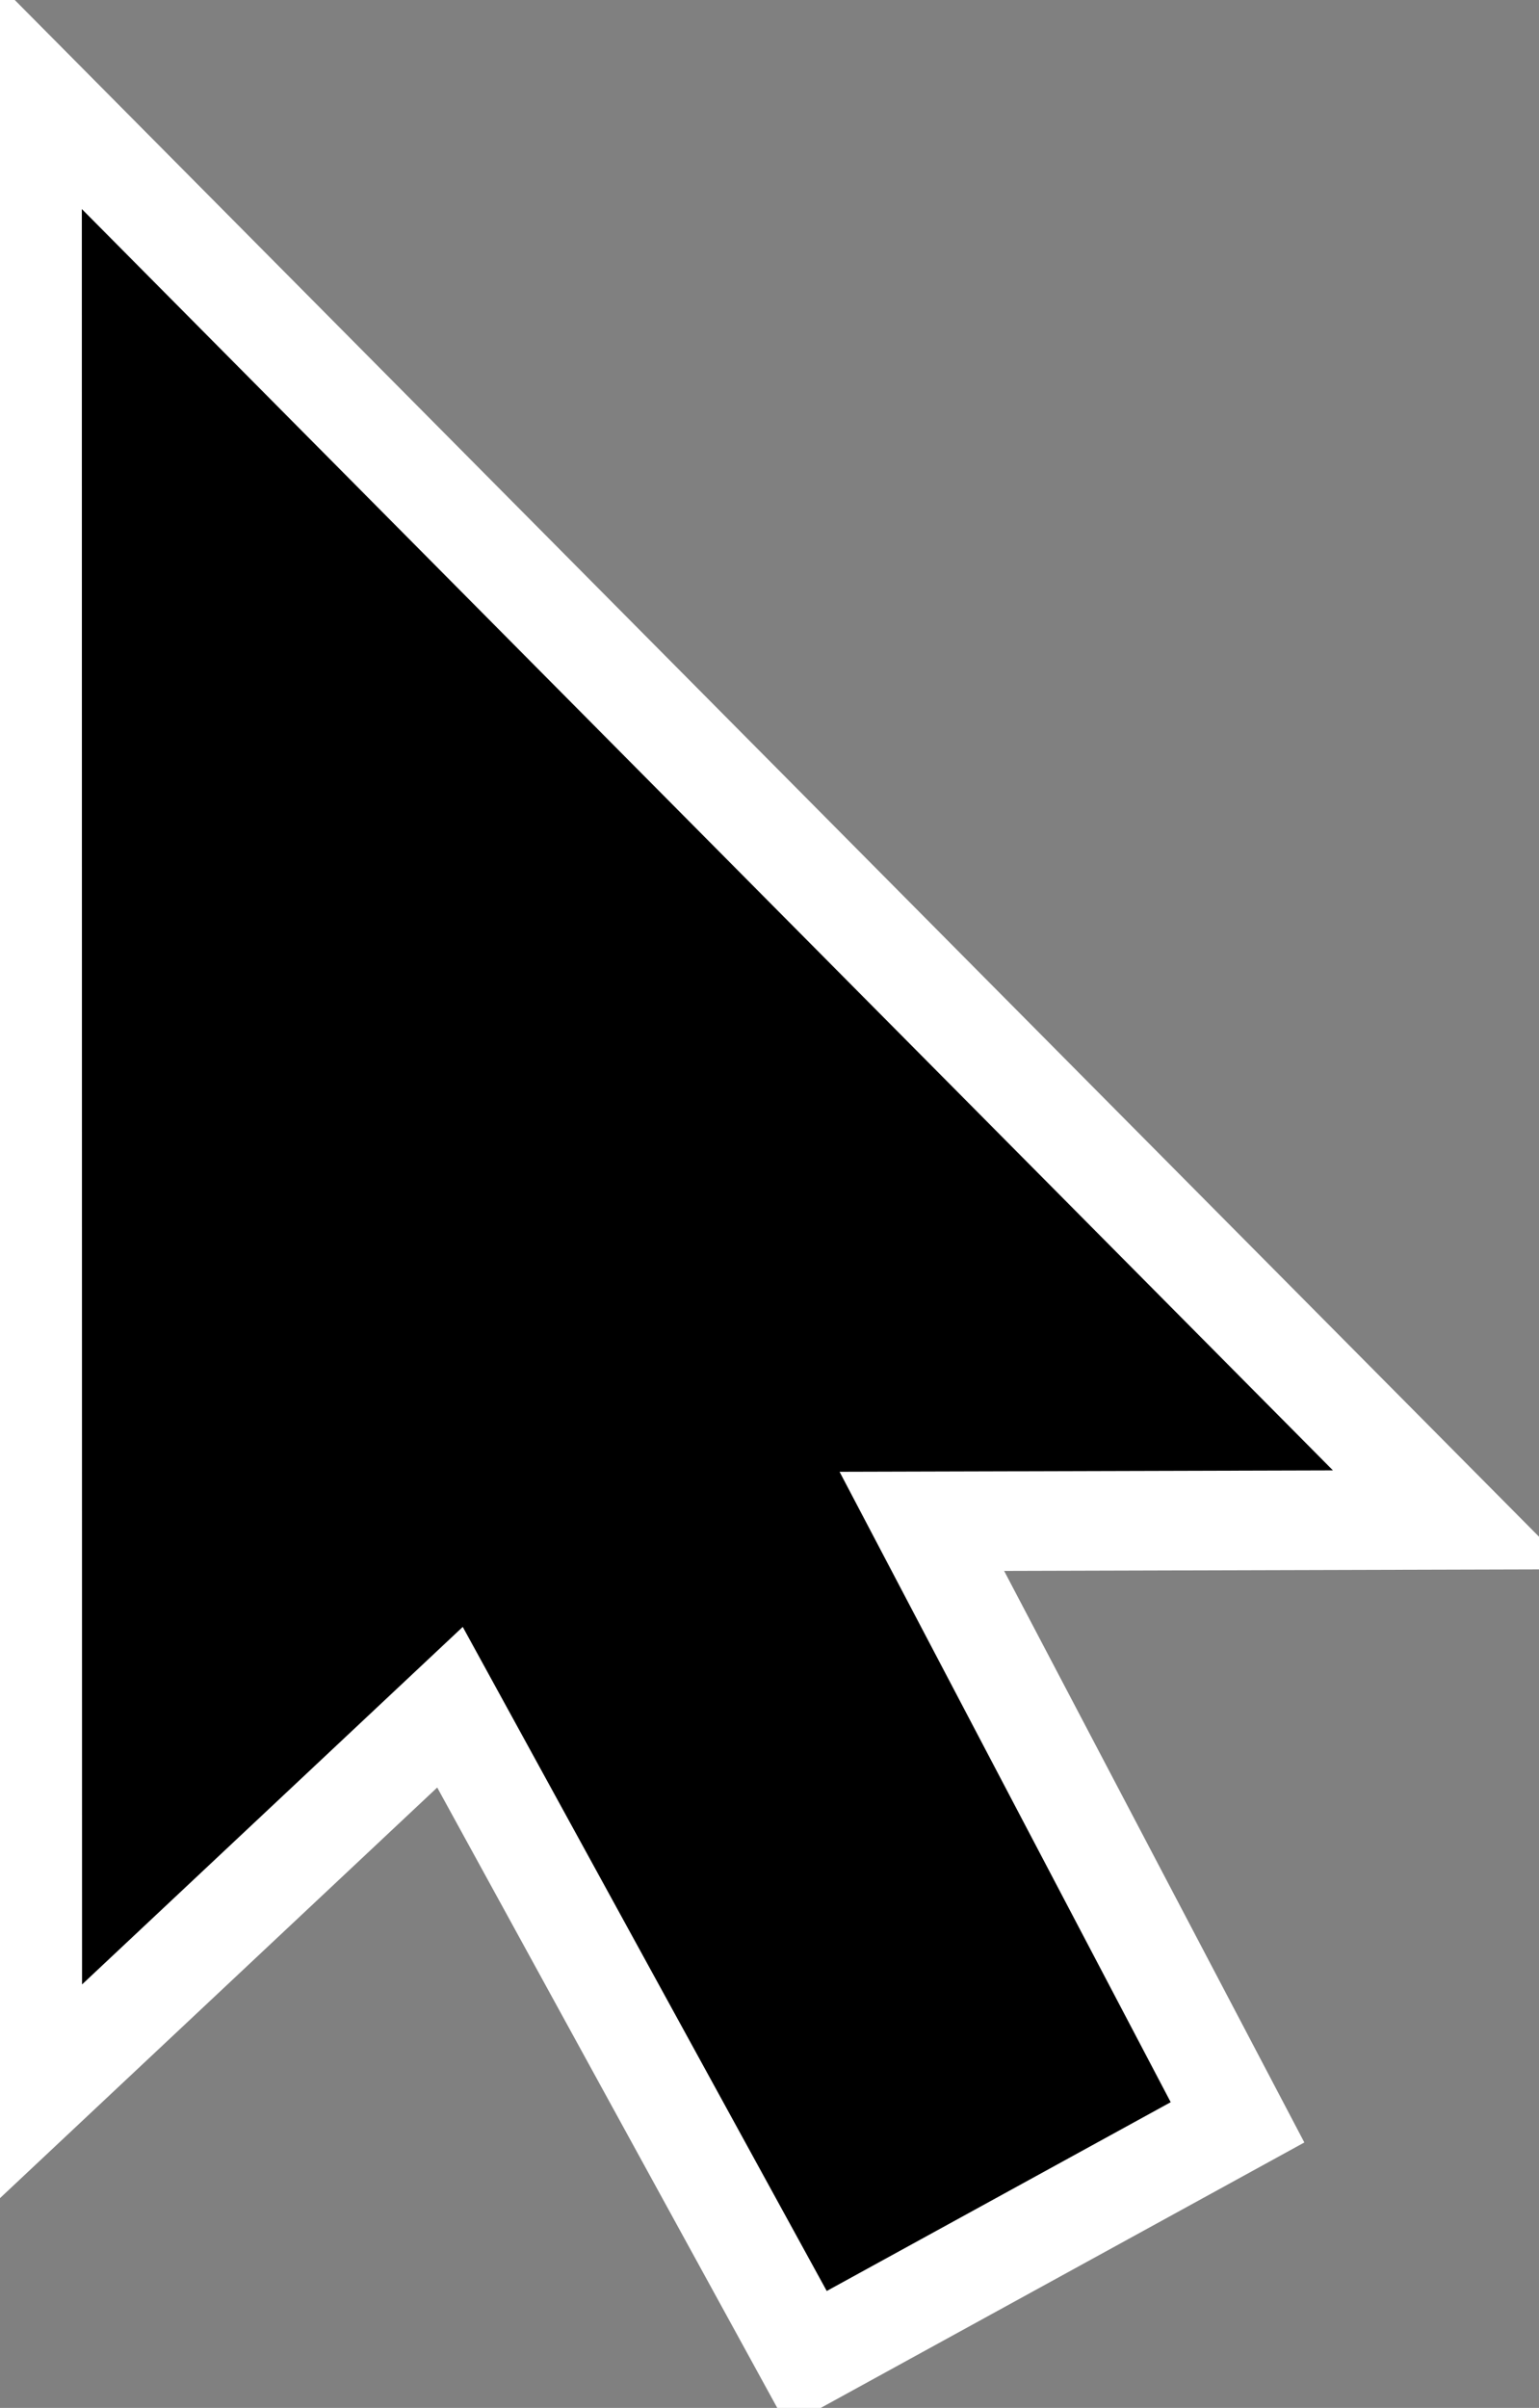 <?xml version="1.0" encoding="UTF-8" standalone="no"?>
<!-- Created with Inkscape (http://www.inkscape.org/) -->

<svg
   xmlns:dc="http://purl.org/dc/elements/1.1/"
   xmlns:cc="http://creativecommons.org/ns#"
   xmlns:rdf="http://www.w3.org/1999/02/22-rdf-syntax-ns#"
   xmlns:svg="http://www.w3.org/2000/svg"
   xmlns="http://www.w3.org/2000/svg"
   xmlns:sodipodi="http://sodipodi.sourceforge.net/DTD/sodipodi-0.dtd"
   xmlns:inkscape="http://www.inkscape.org/namespaces/inkscape"
   id="svg3458"
   version="1.1"
   inkscape:version="0.91 r13725"
   width="216.37"
   height="338.389"
   viewBox="0 0 216.37 338.389"
   sodipodi:docname="cursor.svg">
  <rect x="0" y="0" width="216.37" height="338.389" fill="#808080" stroke="none"/>
  <defs
     id="defs3462" />
  <sodipodi:namedview
     pagecolor="#ffffff"
     bordercolor="#666666"
     borderopacity="1"
     objecttolerance="10"
     gridtolerance="10"
     guidetolerance="10"
     inkscape:pageopacity="0"
     inkscape:pageshadow="2"
     inkscape:window-width="1280"
     inkscape:window-height="751"
     id="namedview3460"
     showgrid="false"
     inkscape:zoom="0.834386"
     inkscape:cx="362.92067"
     inkscape:cy="236.54238"
     inkscape:window-x="0"
     inkscape:window-y="1"
     inkscape:window-maximized="1"
     inkscape:current-layer="svg3458"
     fit-margin-top="0"
     fit-margin-left="-0.6"
     fit-margin-right="0"
     fit-margin-bottom="0" />
  <path
     style="fill:#000000;fill-rule:evenodd;stroke:#ffffff;stroke-width:14;stroke-linecap:butt;stroke-linejoin:miter;stroke-miterlimit:4;stroke-dasharray:none;stroke-opacity:1"
     d="m 4.502,12.382 0.036,282.667 58.726,-55.13 50.197,91.545 60.524,-33.207 -44.38,-84.457 74.554,-0.212 z"
     id="cursor"
     inkscape:connector-curvature="0"
     sodipodi:nodetypes="cccccccc" />
</svg>
